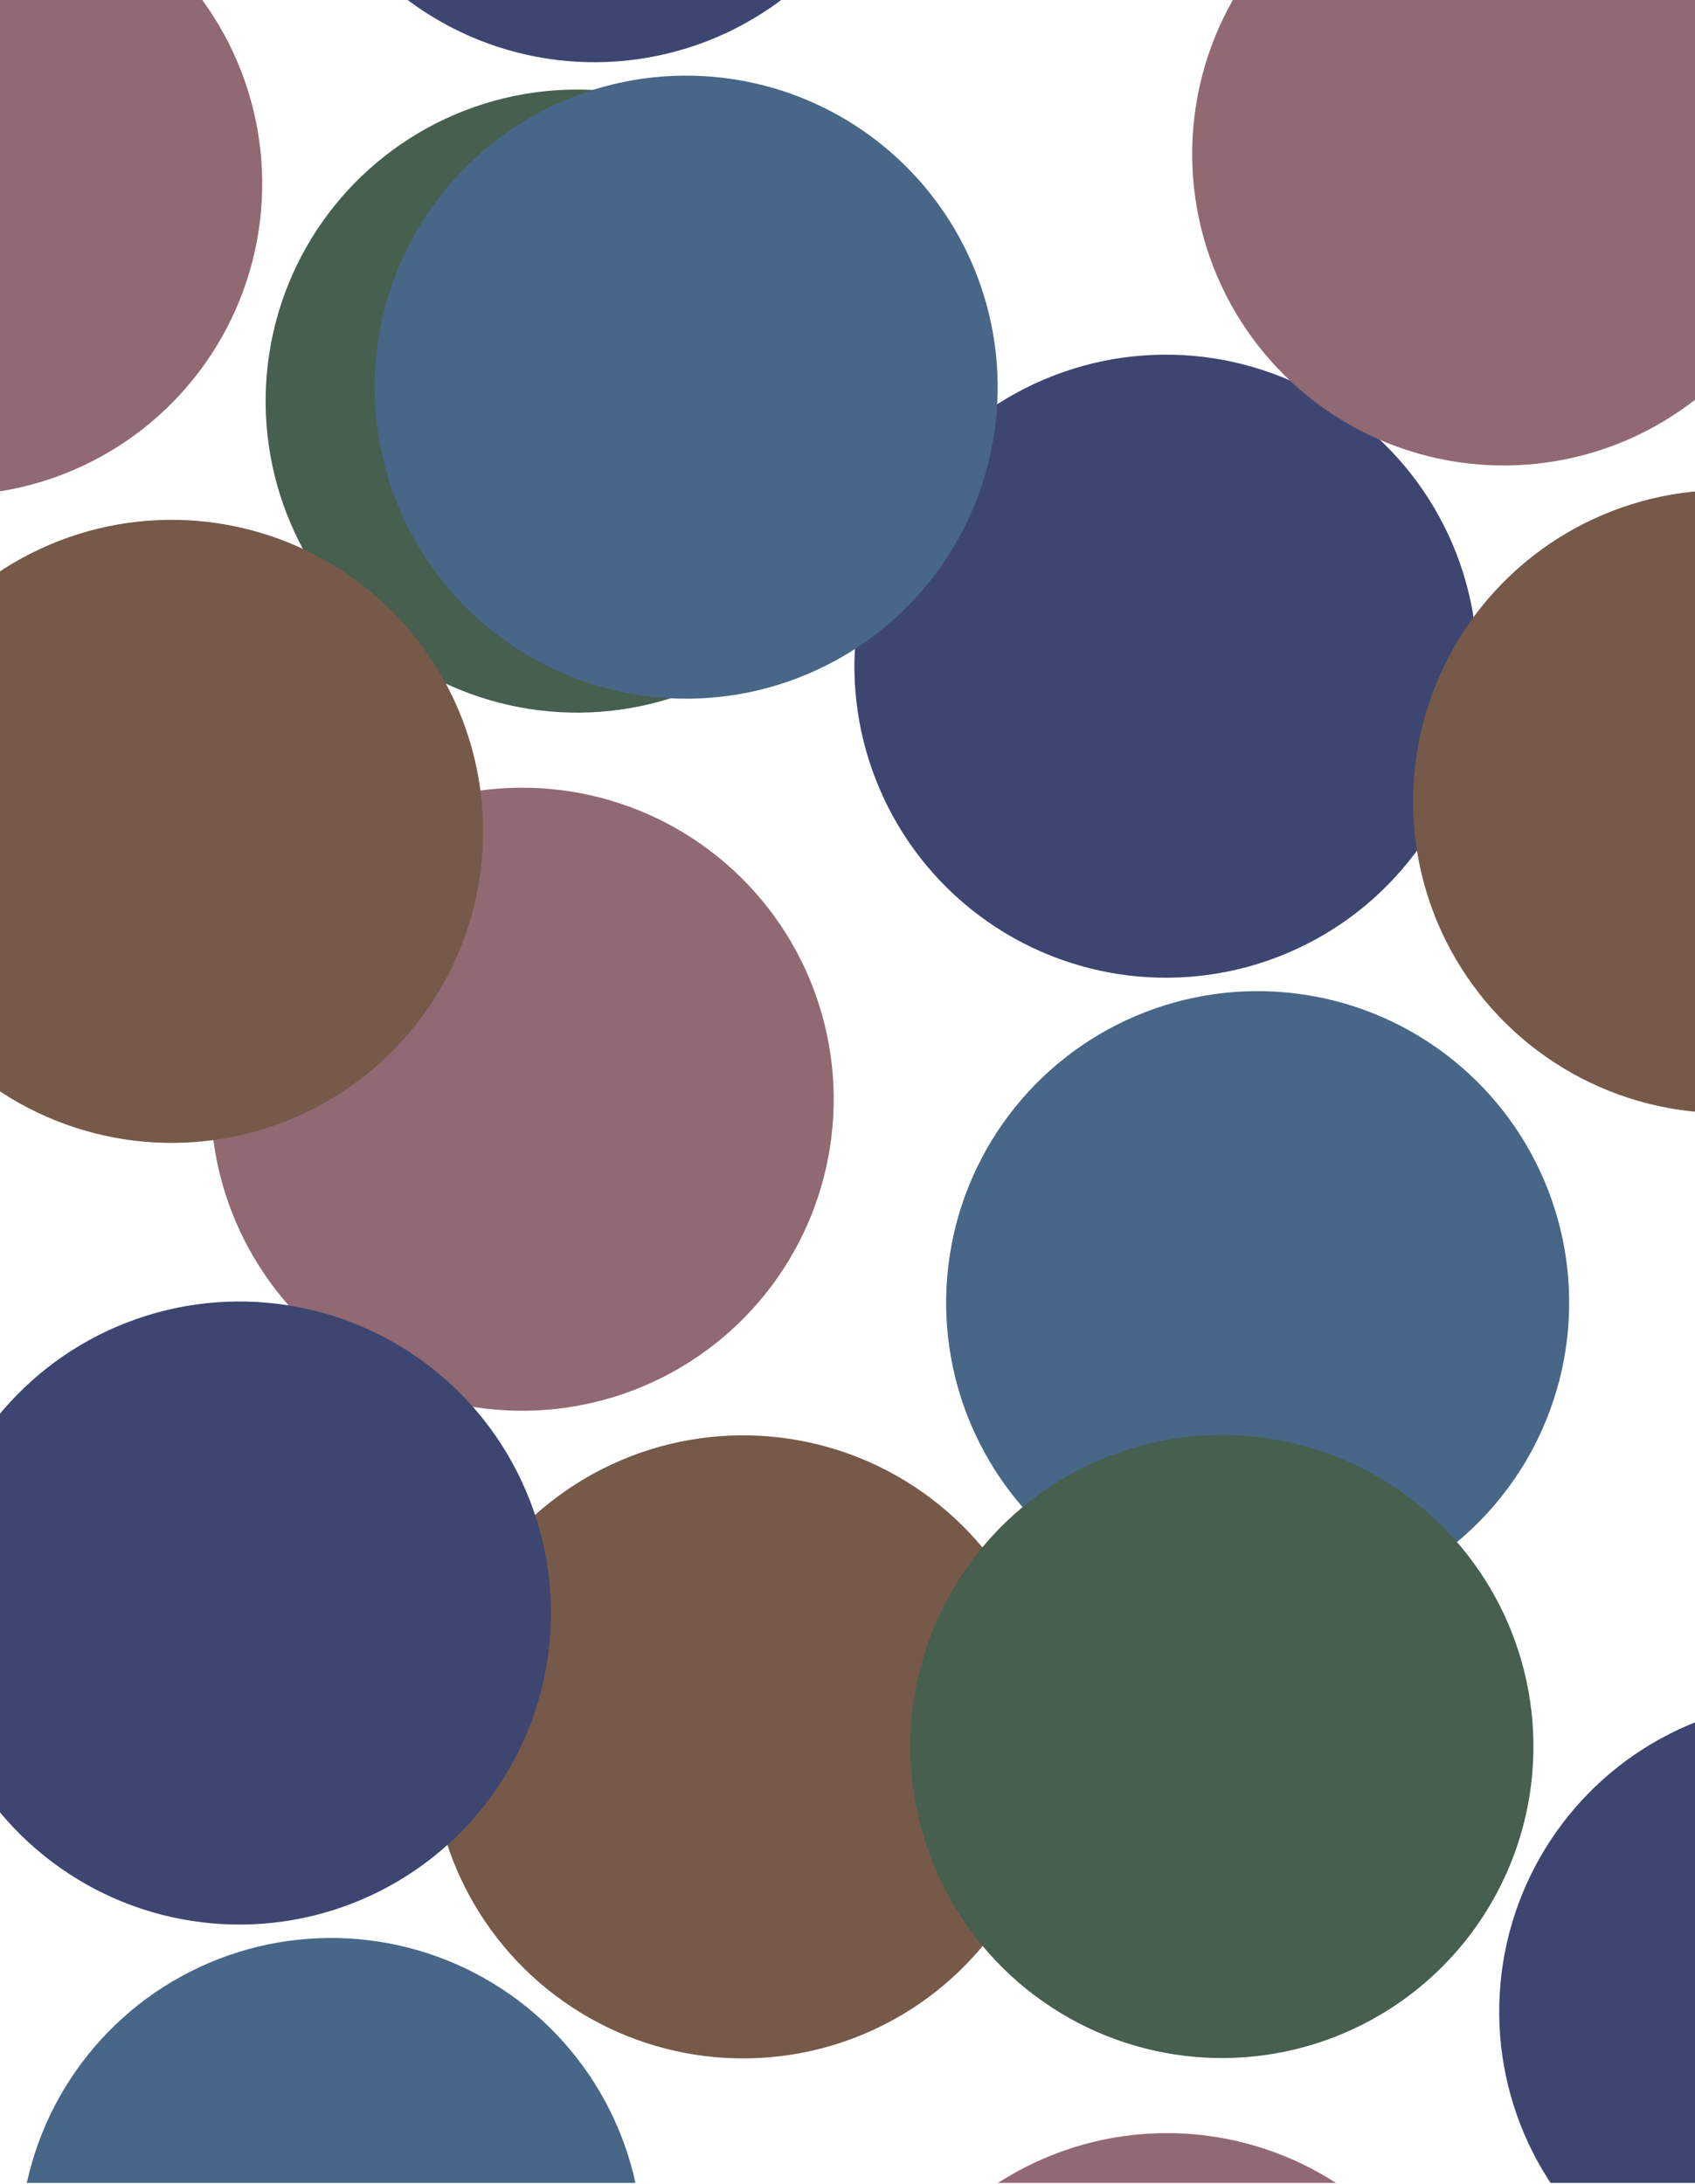 <svg xmlns="http://www.w3.org/2000/svg" width="645" height="831" fill="none" xmlns:v="https://vecta.io/nano"><style><![CDATA[.B{color-interpolation-filters:sRGB}.C{flood-opacity:0}.D{fill:#74424d}.E{fill:#163521}.F{fill:#183e68}.G{fill:#0a154c}.H{fill:#522d19}]]></style><g clip-path="url(#Z)"><g filter="url(#A)" class="D"><circle cx="198.711" cy="418.263" r="118.541" transform="rotate(126.943 198.711 418.263)"/></g><g filter="url(#B)" class="E"><circle cx="219.62" cy="152.62" r="118.541" transform="rotate(126.943 219.62 152.62)"/></g><g filter="url(#C)" class="H"><circle cx="282.77" cy="664.69" r="118.541" transform="rotate(126.943 282.77 664.69)"/></g><g filter="url(#D)" class="F"><circle cx="478.577" cy="495.671" r="118.541" transform="rotate(126.943 478.577 495.671)"/></g><g filter="url(#E)" class="G"><circle cx="443.672" cy="253.489" r="118.541" transform="rotate(126.943 443.672 253.489)"/></g><g filter="url(#F)" class="D"><circle cx="-153.86" cy="778.536" r="118.541" transform="rotate(126.943 -153.86 778.536)"/></g><g filter="url(#G)" class="E"><circle cx="-132.952" cy="512.892" r="118.541" transform="rotate(126.943 -132.952 512.892)"/></g><g filter="url(#H)" class="H"><circle cx="-69.801" cy="1024.96" r="118.541" transform="rotate(126.943 -69.801 1024.96)"/></g><g filter="url(#I)" class="F"><circle cx="126.006" cy="855.945" r="118.541" transform="rotate(126.943 126.006 855.945)"/></g><g filter="url(#J)" class="G"><circle cx="91.101" cy="613.763" r="118.541" transform="rotate(126.943 91.101 613.763)"/></g><g filter="url(#K)" class="D"><circle cx="444.072" cy="930.198" r="118.541" transform="rotate(126.943 444.072 930.198)"/></g><g filter="url(#L)" class="E"><circle cx="464.981" cy="664.555" r="118.541" transform="rotate(126.943 464.981 664.555)"/></g><g filter="url(#M)" class="F"><circle cx="723.939" cy="1007.61" r="118.541" transform="rotate(126.943 723.939 1007.61)"/></g><g filter="url(#N)" class="G"><circle cx="689.034" cy="765.424" r="118.541" transform="rotate(126.943 689.034 765.424)"/></g><g filter="url(#O)" class="D"><circle cx="572.201" cy="58.577" r="118.541" transform="rotate(126.943 572.201 58.577)"/></g><g filter="url(#P)" class="E"><circle cx="593.109" cy="-207.067" r="118.541" transform="rotate(126.943 593.109 -207.067)"/></g><g filter="url(#Q)" class="H"><circle cx="656.26" cy="305.004" r="118.541" transform="rotate(126.943 656.26 305.004)"/></g><g filter="url(#R)" class="F"><circle cx="852.067" cy="135.985" r="118.541" transform="rotate(126.943 852.067 135.985)"/></g><g filter="url(#S)" class="G"><circle cx="817.162" cy="-106.197" r="118.541" transform="rotate(126.943 817.162 -106.197)"/></g><g filter="url(#T)" class="D"><circle cx="-18.759" cy="69.907" r="118.541" transform="rotate(126.943 -18.759 69.907)"/></g><g filter="url(#U)" class="E"><circle cx="2.15" cy="-195.736" r="118.541" transform="rotate(126.943 2.15 -195.736)"/></g><g filter="url(#V)" class="H"><circle cx="65.301" cy="316.335" r="118.541" transform="rotate(126.943 65.301 316.335)"/></g><g filter="url(#W)" class="F"><circle cx="261.108" cy="147.316" r="118.541" transform="rotate(126.943 261.108 147.316)"/></g><g filter="url(#X)" class="G"><circle cx="226.203" cy="-94.866" r="118.541" transform="rotate(126.943 226.203 -94.866)"/></g><g style="mix-blend-mode:luminosity" filter="url(#Y)"><path transform="rotate(90 660.689 -16.56)" fill="#fff" fill-opacity=".21" d="M660.689-16.56h869.007v674.635H660.689z"/></g></g><defs><filter id="A" x="-94.161" y="125.391" width="585.743" height="585.744" filterUnits="userSpaceOnUse" class="B"><feFlood class="C"/><feBlend in="SourceGraphic"/><feGaussianBlur stdDeviation="87.162"/></filter><filter id="B" x="-73.252" y="-140.252" width="585.743" height="585.744" filterUnits="userSpaceOnUse" class="B"><feFlood class="C"/><feBlend in="SourceGraphic"/><feGaussianBlur stdDeviation="87.162"/></filter><filter id="C" x="-10.102" y="371.818" width="585.743" height="585.744" filterUnits="userSpaceOnUse" class="B"><feFlood class="C"/><feBlend in="SourceGraphic"/><feGaussianBlur stdDeviation="87.162"/></filter><filter id="D" x="185.706" y="202.799" width="585.743" height="585.744" filterUnits="userSpaceOnUse" class="B"><feFlood class="C"/><feBlend in="SourceGraphic"/><feGaussianBlur stdDeviation="87.162"/></filter><filter id="E" x="150.801" y="-39.382" width="585.743" height="585.744" filterUnits="userSpaceOnUse" class="B"><feFlood class="C"/><feBlend in="SourceGraphic"/><feGaussianBlur stdDeviation="87.162"/></filter><filter id="F" x="-446.732" y="485.664" width="585.743" height="585.744" filterUnits="userSpaceOnUse" class="B"><feFlood class="C"/><feBlend in="SourceGraphic"/><feGaussianBlur stdDeviation="87.162"/></filter><filter id="G" x="-425.823" y="220.021" width="585.743" height="585.744" filterUnits="userSpaceOnUse" class="B"><feFlood class="C"/><feBlend in="SourceGraphic"/><feGaussianBlur stdDeviation="87.162"/></filter><filter id="H" x="-362.673" y="732.092" width="585.743" height="585.744" filterUnits="userSpaceOnUse" class="B"><feFlood class="C"/><feBlend in="SourceGraphic"/><feGaussianBlur stdDeviation="87.162"/></filter><filter id="I" x="-166.865" y="563.073" width="585.743" height="585.744" filterUnits="userSpaceOnUse" class="B"><feFlood class="C"/><feBlend in="SourceGraphic"/><feGaussianBlur stdDeviation="87.162"/></filter><filter id="J" x="-201.771" y="320.891" width="585.743" height="585.744" filterUnits="userSpaceOnUse" class="B"><feFlood class="C"/><feBlend in="SourceGraphic"/><feGaussianBlur stdDeviation="87.162"/></filter><filter id="K" x="151.201" y="637.326" width="585.743" height="585.744" filterUnits="userSpaceOnUse" class="B"><feFlood class="C"/><feBlend in="SourceGraphic"/><feGaussianBlur stdDeviation="87.162"/></filter><filter id="L" x="172.109" y="371.683" width="585.743" height="585.744" filterUnits="userSpaceOnUse" class="B"><feFlood class="C"/><feBlend in="SourceGraphic"/><feGaussianBlur stdDeviation="87.162"/></filter><filter id="M" x="431.067" y="714.735" width="585.743" height="585.744" filterUnits="userSpaceOnUse" class="B"><feFlood class="C"/><feBlend in="SourceGraphic"/><feGaussianBlur stdDeviation="87.162"/></filter><filter id="N" x="396.162" y="472.553" width="585.743" height="585.744" filterUnits="userSpaceOnUse" class="B"><feFlood class="C"/><feBlend in="SourceGraphic"/><feGaussianBlur stdDeviation="87.162"/></filter><filter id="O" x="279.329" y="-234.295" width="585.743" height="585.744" filterUnits="userSpaceOnUse" class="B"><feFlood class="C"/><feBlend in="SourceGraphic"/><feGaussianBlur stdDeviation="87.162"/></filter><filter id="P" x="300.237" y="-499.939" width="585.743" height="585.744" filterUnits="userSpaceOnUse" class="B"><feFlood class="C"/><feBlend in="SourceGraphic"/><feGaussianBlur stdDeviation="87.162"/></filter><filter id="Q" x="363.389" y="12.132" width="585.743" height="585.744" filterUnits="userSpaceOnUse" class="B"><feFlood class="C"/><feBlend in="SourceGraphic"/><feGaussianBlur stdDeviation="87.162"/></filter><filter id="R" x="559.195" y="-156.887" width="585.743" height="585.744" filterUnits="userSpaceOnUse" class="B"><feFlood class="C"/><feBlend in="SourceGraphic"/><feGaussianBlur stdDeviation="87.162"/></filter><filter id="S" x="524.29" y="-399.069" width="585.743" height="585.744" filterUnits="userSpaceOnUse" class="B"><feFlood class="C"/><feBlend in="SourceGraphic"/><feGaussianBlur stdDeviation="87.162"/></filter><filter id="T" x="-311.631" y="-222.965" width="585.743" height="585.744" filterUnits="userSpaceOnUse" class="B"><feFlood class="C"/><feBlend in="SourceGraphic"/><feGaussianBlur stdDeviation="87.162"/></filter><filter id="U" x="-290.722" y="-488.608" width="585.743" height="585.744" filterUnits="userSpaceOnUse" class="B"><feFlood class="C"/><feBlend in="SourceGraphic"/><feGaussianBlur stdDeviation="87.162"/></filter><filter id="V" x="-227.571" y="23.464" width="585.743" height="585.744" filterUnits="userSpaceOnUse" class="B"><feFlood class="C"/><feBlend in="SourceGraphic"/><feGaussianBlur stdDeviation="87.162"/></filter><filter id="W" x="-31.764" y="-145.556" width="585.743" height="585.744" filterUnits="userSpaceOnUse" class="B"><feFlood class="C"/><feBlend in="SourceGraphic"/><feGaussianBlur stdDeviation="87.162"/></filter><filter id="X" x="-66.669" y="-387.738" width="585.743" height="585.744" filterUnits="userSpaceOnUse" class="B"><feFlood class="C"/><feBlend in="SourceGraphic"/><feGaussianBlur stdDeviation="87.162"/></filter><filter id="Y" x="-17.432" y="-20.047" width="681.608" height="875.98" filterUnits="userSpaceOnUse" class="B"><feFlood class="C"/><feGaussianBlur stdDeviation="1.743"/><feComposite in2="SourceAlpha" operator="in"/><feBlend in="SourceGraphic"/></filter><clipPath id="Z"><path fill="#fff" transform="matrix(0 1 -1 0 645 0)" d="M0 0h830.655v645H0z"/></clipPath></defs></svg>